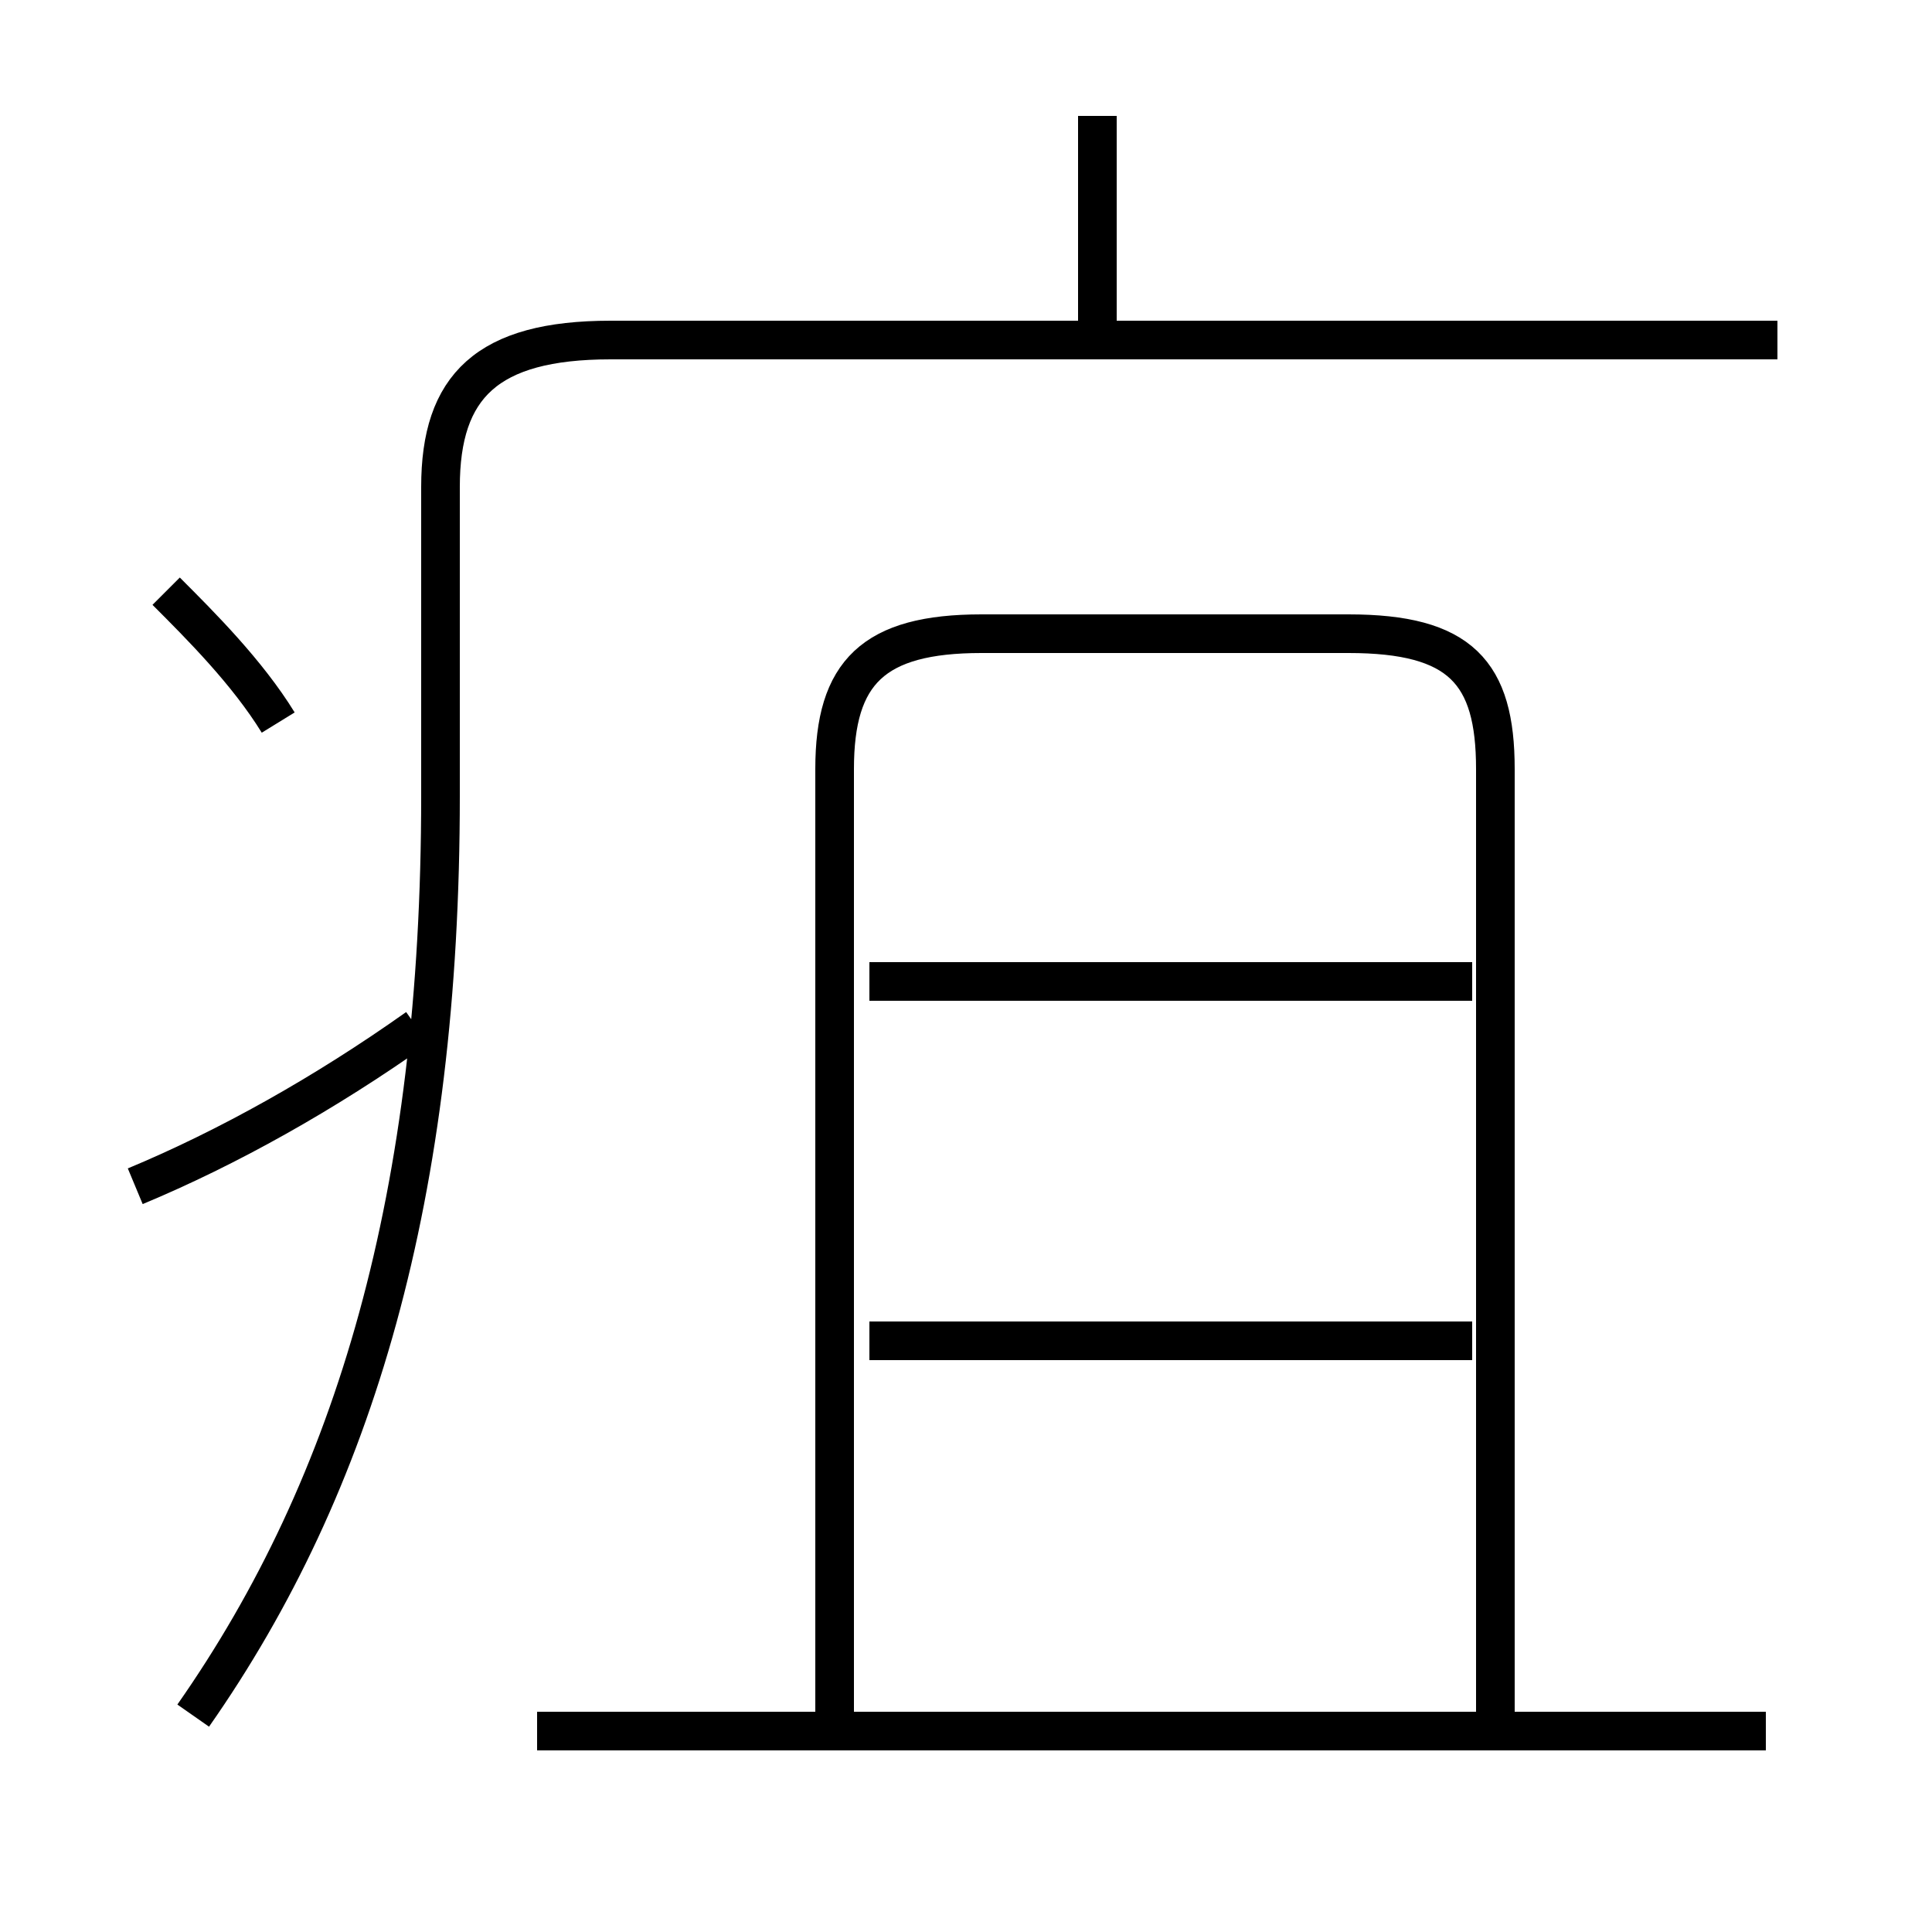 <?xml version='1.0' encoding='utf8'?>
<svg viewBox="0.0 -6.0 50.0 50.0" version="1.1" xmlns="http://www.w3.org/2000/svg">
<rect x="0.0" y="-6.0" width="50.0" height="50.0" fill="#808080" stroke="none"/>
<rect x="-1000" y="-1000" width="2000" height="2000" stroke="white" fill="white"/>
<g style="fill:white;stroke:#000000;  stroke-width:1">
<path d="M 5.0 0.4 C 9.2 -5.6 11.4 -13.1 11.4 -23.4 L 11.4 -31.4 C 11.4 -34.0 12.6 -35.2 15.8 -35.2 L 46.0 -35.2 M 3.5 -13.3 C 5.9 -14.3 8.4 -15.7 10.8 -17.4 M 45.7 0.8 L 13.9 0.8 M 7.2 -25.3 C 6.4 -26.6 5.2 -27.8 4.3 -28.7 M 38.1 -9.3 L 22.5 -9.3 M 38.7 1.0 L 38.7 -24.1 C 38.7 -26.6 37.8 -27.6 34.9 -27.6 L 25.4 -27.6 C 22.6 -27.6 21.6 -26.6 21.6 -24.1 L 21.6 1.0 M 38.1 -18.6 L 22.5 -18.6 M 28.4 -35.5 L 28.4 -41.0" transform="translate(0.0 38.0)" />
</g>
</svg>